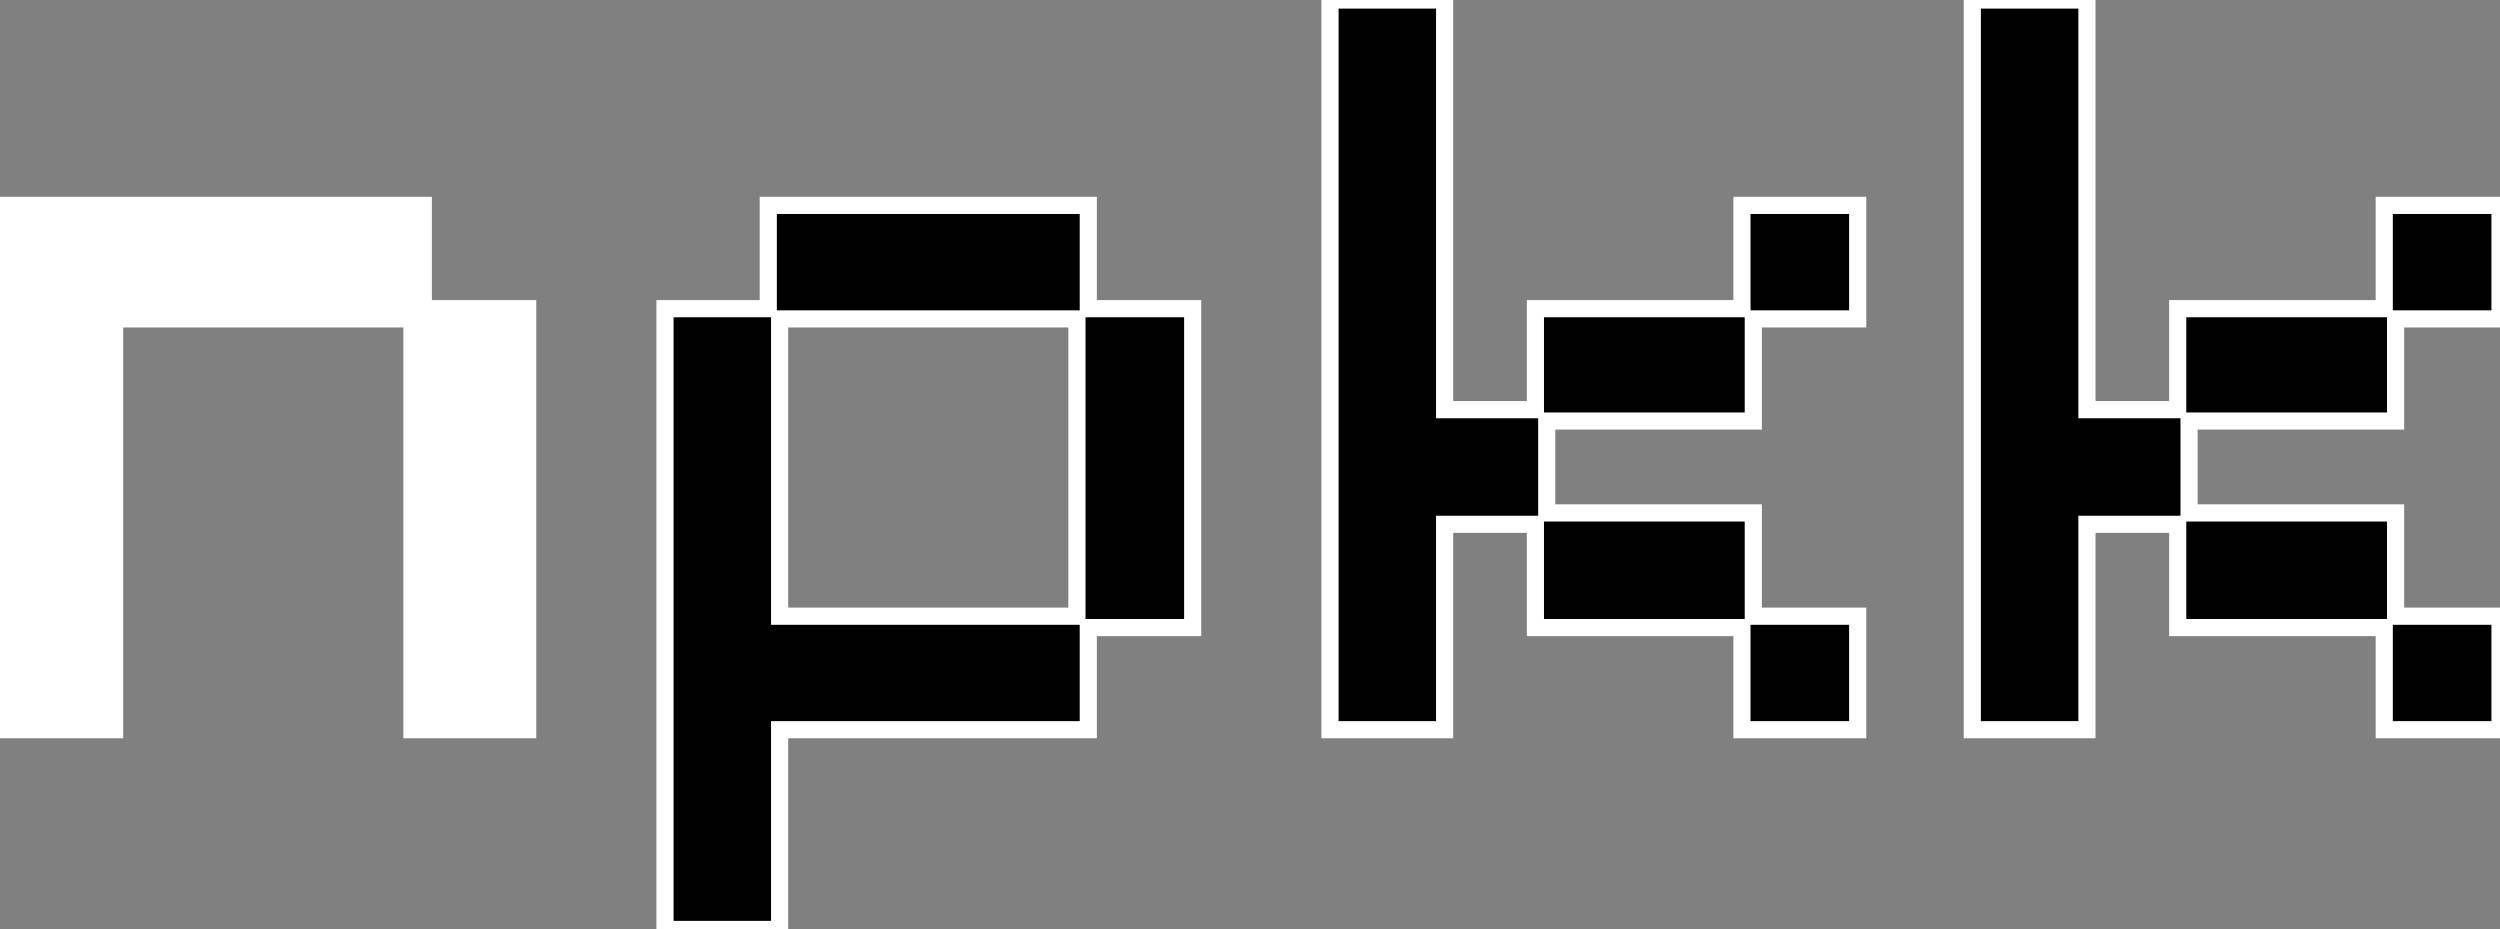 <svg width="220.3" height="81.9" viewBox="0 0 220.3 81.9" xmlns="http://www.w3.org/2000/svg">
    <rect x="0" y="0" width="220.3" height="81.9" fill="#808080" stroke="none"/>
    <g id="svgGroup" stroke-linecap="round" fill-rule="evenodd" font-size="9pt" stroke="#ffffff"
        stroke-width="0.25mm" fill="#000000" style="stroke:#ffffff;stroke-width:0.4mm;fill:#000000">
        <path
            style="fill:#FFFFFF"
            d="M 10.1 64.3 L 0 64.3 L 0 18.1 L 37.3 18.1 L 37.3 27.2 L 46.5 27.2 L 46.5 64.3 L 36.3 64.3 L 36.3 28.1 L 10.1 28.1 L 10.1 64.3 Z"
            id="0" vector-effect="non-scaling-stroke" />
        <path
            d="M 68.7 81.9 L 58.6 81.9 L 58.6 27.2 L 67.7 27.2 L 67.7 18.1 L 95.9 18.1 L 95.9 27.2 L 105.1 27.2 L 105.1 55.3 L 95.9 55.3 L 95.9 64.3 L 68.7 64.3 L 68.7 81.9 Z M 68.7 28.1 L 68.7 54.3 L 94.9 54.3 L 94.9 28.1 L 68.7 28.1 Z"
            id="1" vector-effect="non-scaling-stroke" />
        <path
            d="M 127.3 64.3 L 117.2 64.3 L 117.2 0 L 127.3 0 L 127.3 36.1 L 135.3 36.1 L 135.3 27.2 L 153.5 27.2 L 153.5 18.1 L 163.7 18.1 L 163.7 28.1 L 154.5 28.1 L 154.5 37.1 L 136.3 37.1 L 136.3 45.2 L 154.5 45.2 L 154.5 54.3 L 163.7 54.3 L 163.7 64.3 L 153.5 64.3 L 153.5 55.3 L 135.3 55.3 L 135.3 46.2 L 127.3 46.2 L 127.3 64.3 Z"
            id="2" vector-effect="non-scaling-stroke" />
        <path
            d="M 183.9 64.3 L 173.8 64.3 L 173.8 0 L 183.9 0 L 183.9 36.1 L 191.9 36.1 L 191.9 27.2 L 210.1 27.2 L 210.1 18.1 L 220.3 18.1 L 220.3 28.1 L 211.1 28.1 L 211.1 37.1 L 192.9 37.1 L 192.9 45.2 L 211.1 45.2 L 211.1 54.3 L 220.3 54.3 L 220.3 64.3 L 210.1 64.3 L 210.1 55.3 L 191.9 55.3 L 191.9 46.2 L 183.9 46.2 L 183.9 64.3 Z"
            id="3" vector-effect="non-scaling-stroke" />
    </g>
</svg>